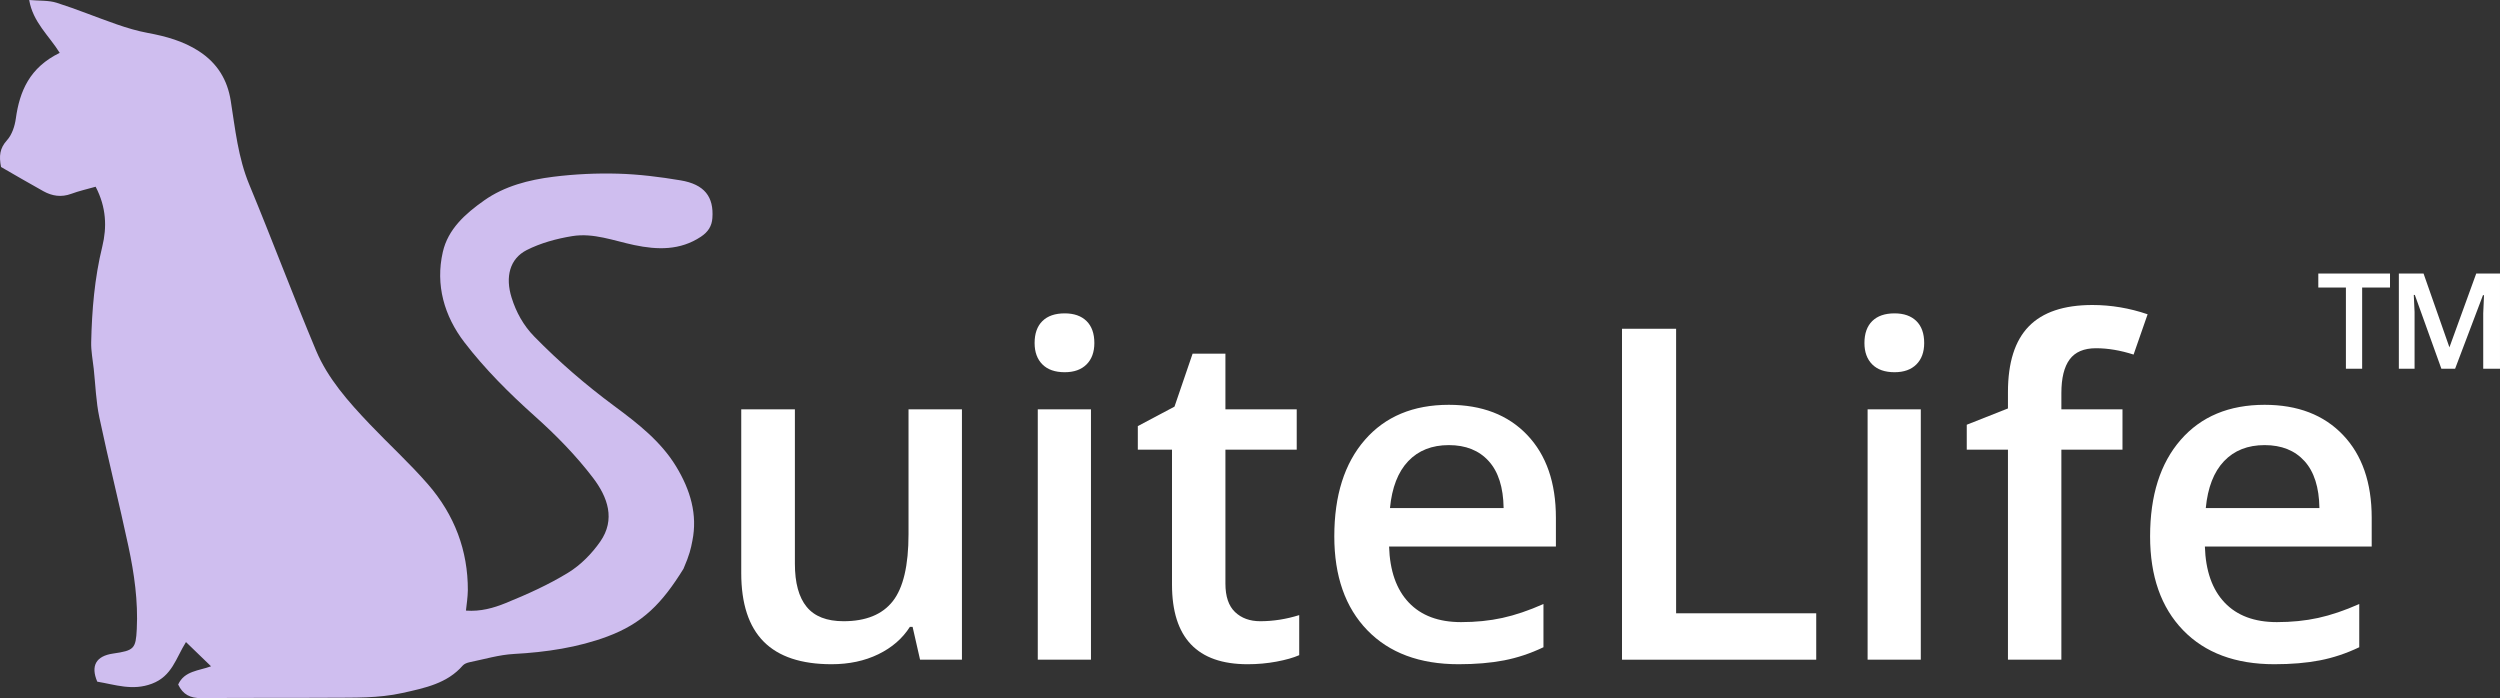 <?xml version="1.0" encoding="utf-8"?>
<!-- Generator: Adobe Illustrator 16.0.0, SVG Export Plug-In . SVG Version: 6.00 Build 0)  -->
<!DOCTYPE svg PUBLIC "-//W3C//DTD SVG 1.1//EN" "http://www.w3.org/Graphics/SVG/1.1/DTD/svg11.dtd">
<svg version="1.1" id="Layer_1" xmlns="http://www.w3.org/2000/svg" xmlns:xlink="http://www.w3.org/1999/xlink" x="0px" y="0px"
	 width="582.42px" height="162.643px" viewBox="0 0 582.42 162.643" enable-background="new 0 0 582.42 162.643"
	 xml:space="preserve">
<rect x="0" y="0" width="582.42" height="162.643" fill="#333333" stroke="none"/>
<g>
	<path fill-rule="evenodd" clip-rule="evenodd" fill="#cfbeef" d="M41.508,159.472c1.448-3.203,4.831-3.192,7.66-4.247
		c-2.032-1.964-3.84-3.711-5.842-5.646c-2.369,3.779-3.223,7.923-7.935,9.705c-4.513,1.708-8.555,0.214-12.733-0.479
		c-1.579-3.713-0.271-5.979,3.691-6.548c4.904-0.704,5.288-1.129,5.516-5.704c0.324-6.499-0.587-12.907-1.94-19.243
		c-2.146-10.045-4.661-20.023-6.781-30.071c-0.784-3.716-0.898-7.55-1.308-11.331c-0.223-2.059-0.641-4.123-0.593-6.179
		c0.17-7.492,0.78-14.927,2.587-22.293c1.106-4.513,0.944-9.164-1.55-13.935c-1.946,0.556-3.861,0.979-5.666,1.648
		c-2.331,0.866-4.467,0.522-6.492-0.597c-3.402-1.882-6.747-3.853-9.879-5.65c-0.503-2.556-0.305-4.359,1.368-6.209
		c1.194-1.321,1.83-3.305,2.075-5.068c0.887-6.38,3.212-11.894,10.227-15.311C11.439,8.318,7.662,5.16,6.8,0
		c2.343,0.211,4.518,0.047,6.404,0.646c4.749,1.508,9.345,3.417,14.05,5.046c2.336,0.809,4.742,1.532,7.185,1.983
		c4.239,0.784,8.26,1.901,11.859,4.223c4.421,2.852,6.695,6.792,7.456,11.569c1.049,6.591,1.698,13.215,4.327,19.556
		c5.316,12.827,10.174,25.813,15.542,38.622c2.732,6.521,7.546,11.952,12.524,17.18c4.472,4.699,9.317,9.118,13.546,13.988
		c6.219,7.163,9.332,15.47,9.3,24.688c-0.002,0.806-0.095,1.611-0.167,2.416c-0.059,0.648-0.151,1.295-0.275,2.334
		c3.438,0.261,6.482-0.629,9.2-1.731c5.047-2.047,10.07-4.313,14.642-7.12c2.94-1.804,5.52-4.465,7.441-7.221
		c3.604-5.172,1.755-10.358-1.711-14.899c-3.96-5.188-8.564-9.891-13.561-14.355c-5.929-5.297-11.621-10.984-16.371-17.177
		c-4.699-6.126-6.785-13.378-5.029-21.047c1.211-5.298,5.189-8.883,9.652-12.021c4.731-3.328,10.36-4.784,16.108-5.501
		c4.97-0.619,10.05-0.858,15.063-0.718c4.871,0.137,9.762,0.749,14.564,1.554c5.577,0.935,7.781,3.835,7.413,8.808
		c-0.138,1.856-0.984,3.204-2.666,4.322c-4.837,3.219-10.13,3.087-15.55,1.945c-4.77-1.004-9.477-2.885-14.423-2.085
		c-3.643,0.59-7.382,1.616-10.599,3.245c-4.009,2.032-5.038,6.295-3.534,11.101c1.05,3.357,2.726,6.446,5.287,9.063
		c5.73,5.853,11.941,11.229,18.627,16.174c5.479,4.055,10.842,8.231,14.38,14.03c3.388,5.555,5.046,11.297,3.814,17.377
		c-0.348,1.823-0.641,3.203-2.068,6.513c-5.023,8.109-9.521,12.711-17.733,15.777c-6.832,2.553-14.257,3.66-21.743,4.065
		c-3.472,0.188-6.893,1.219-10.324,1.919c-0.582,0.117-1.27,0.374-1.62,0.776c-3.61,4.16-8.745,5.217-14.049,6.395
		c-5.63,1.25-11.25,1.076-16.899,1.115c-9.973,0.069-19.947-0.017-29.919,0.087C44.326,162.669,42.614,161.815,41.508,159.472z"/>
</g>
<g>
	<path fill="#FFFFFF" d="M214.346,153.688l-1.74-7.646h-0.633c-1.723,2.708-4.175,4.834-7.356,6.381
		c-3.182,1.547-6.812,2.32-10.89,2.32c-7.066,0-12.34-1.758-15.82-5.273c-3.48-3.515-5.221-8.841-5.221-15.979V95.364h12.498v35.965
		c0,4.465,0.914,7.813,2.742,10.046c1.828,2.233,4.693,3.349,8.596,3.349c5.203,0,9.026-1.556,11.47-4.667
		c2.443-3.111,3.665-8.323,3.665-15.636V95.364h12.445v58.324H214.346z"/>
	<path fill="#FFFFFF" d="M241.03,79.913c0-2.215,0.606-3.92,1.819-5.115c1.213-1.194,2.944-1.793,5.194-1.793
		c2.179,0,3.876,0.599,5.089,1.793c1.213,1.195,1.818,2.9,1.818,5.115c0,2.109-0.605,3.771-1.818,4.983s-2.91,1.819-5.089,1.819
		c-2.25,0-3.981-0.606-5.194-1.819S241.03,82.022,241.03,79.913z M254.16,153.688h-12.392V95.364h12.392V153.688z"/>
	<path fill="#FFFFFF" d="M293.605,144.724c3.023,0,6.047-0.475,9.07-1.424v9.334c-1.371,0.599-3.137,1.099-5.299,1.503
		c-2.162,0.403-4.404,0.606-6.725,0.606c-11.742,0-17.613-6.188-17.613-18.563v-31.43h-7.963v-5.484l8.543-4.535l4.219-12.34h7.646
		v12.973h16.611v9.387h-16.611v31.219c0,2.988,0.747,5.194,2.242,6.618C289.22,144.012,291.18,144.724,293.605,144.724z"/>
	<path fill="#FFFFFF" d="M339.801,154.743c-9.07,0-16.162-2.645-21.277-7.937c-5.115-5.291-7.674-12.577-7.674-21.858
		c0-9.526,2.373-17.015,7.119-22.465c4.746-5.449,11.268-8.174,19.564-8.174c7.699,0,13.781,2.339,18.246,7.014
		c4.465,4.676,6.697,11.109,6.697,19.301v6.697h-38.865c0.176,5.661,1.705,10.012,4.588,13.052
		c2.883,3.041,6.943,4.562,12.182,4.562c3.445,0,6.653-0.324,9.625-0.976c2.97-0.65,6.16-1.731,9.57-3.243v10.072
		c-3.023,1.442-6.082,2.461-9.176,3.059S343.773,154.743,339.801,154.743z M337.533,103.696c-3.938,0-7.092,1.248-9.465,3.744
		c-2.373,2.497-3.789,6.136-4.246,10.916h26.473c-0.07-4.816-1.23-8.464-3.48-10.942S341.471,103.696,337.533,103.696z"/>
	<path fill="#FFFFFF" d="M377.875,153.688V76.591h12.604v66.287h32.643v10.811H377.875z"/>
	<path fill="#FFFFFF" d="M434.354,79.913c0-2.215,0.606-3.92,1.819-5.115c1.213-1.194,2.944-1.793,5.194-1.793
		c2.18,0,3.876,0.599,5.089,1.793c1.213,1.195,1.819,2.9,1.819,5.115c0,2.109-0.606,3.771-1.819,4.983s-2.909,1.819-5.089,1.819
		c-2.25,0-3.981-0.606-5.194-1.819S434.354,82.022,434.354,79.913z M447.485,153.688h-12.393V95.364h12.393V153.688z"/>
	<path fill="#FFFFFF" d="M494.472,104.751h-14.238v48.938h-12.445v-48.938h-9.598V98.95l9.598-3.797v-3.797
		c0-6.89,1.616-11.997,4.852-15.319c3.234-3.322,8.174-4.983,14.818-4.983c4.358,0,8.648,0.721,12.867,2.162l-3.27,9.387
		c-3.059-0.983-5.978-1.477-8.754-1.477c-2.813,0-4.86,0.87-6.144,2.61c-1.284,1.74-1.925,4.351-1.925,7.831v3.797h14.238V104.751z"
		/>
	<path fill="#FFFFFF" d="M529.856,154.743c-9.07,0-16.163-2.645-21.278-7.937c-5.115-5.291-7.673-12.577-7.673-21.858
		c0-9.526,2.373-17.015,7.119-22.465c4.746-5.449,11.267-8.174,19.564-8.174c7.699,0,13.781,2.339,18.246,7.014
		c4.464,4.676,6.697,11.109,6.697,19.301v6.697h-38.865c0.176,5.661,1.705,10.012,4.588,13.052
		c2.882,3.041,6.942,4.562,12.182,4.562c3.445,0,6.652-0.324,9.624-0.976c2.971-0.65,6.161-1.731,9.571-3.243v10.072
		c-3.024,1.442-6.083,2.461-9.176,3.059C537.362,154.444,533.829,154.743,529.856,154.743z M527.589,103.696
		c-3.938,0-7.093,1.248-9.466,3.744c-2.373,2.497-3.789,6.136-4.245,10.916h26.473c-0.071-4.816-1.231-8.464-3.48-10.942
		C534.62,104.936,531.525,103.696,527.589,103.696z"/>
</g>
<g>
	<path fill="#FFFFFF" d="M550.305,85.902h-3.784V66.983h-6.429v-3.26h16.703v3.26h-6.49V85.902z M568.762,85.902l-6.184-17.196
		h-0.246l0.185,3.969v13.228h-3.661V63.724h5.753l6.029,17.195l6.245-17.195h5.537v22.179h-3.907v-12.92l0.185-4.214h-0.246
		l-6.49,17.134H568.762z"/>
</g>
</svg>
